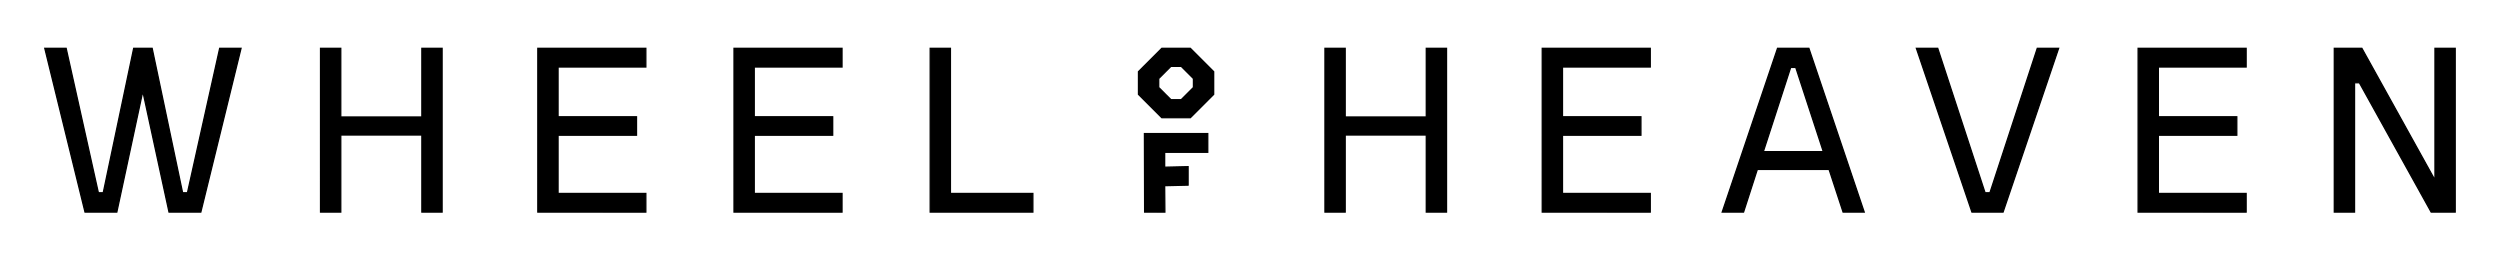 <svg viewBox="0 0 1920 200" aria-label="Wheel of Heaven" fill='currentColor' stroke='currentColor' version="1.1" xmlns="http://www.w3.org/2000/svg" xmlns:svg="http://www.w3.org/2000/svg"> <g><path d="M 65.3,162.891 34.409,37.109 H 50.793 L 75.54,148.043 h 3.755 L 102.676,37.109 h 14.165 l 23.381,110.934 h 3.755 L 168.724,37.109 h 16.384 L 154.218,162.891 H 129.812 L 109.673,70.048 89.705,162.891 Z m 180.875,0 V 37.109 h 15.531 v 52.736 h 62.293 V 37.109 h 15.531 V 162.891 h -15.531 v -59.221 h -62.293 v 59.221 z m 166.88,0 V 37.109 h 82.944 v 14.336 h -67.413 v 38.229 h 60.245 v 14.165 h -60.245 v 44.715 h 67.413 v 14.336 z m 150.667,0 V 37.109 h 82.944 v 14.336 h -67.413 v 38.229 h 60.245 v 14.165 h -60.245 v 44.715 h 67.413 v 14.336 z m 150.667,0 V 37.109 h 15.531 V 148.555 h 63.317 v 14.336 z m 303.179,0 V 37.109 h 15.531 v 52.736 h 62.294 V 37.109 h 15.531 V 162.891 h -15.531 v -59.221 h -62.294 v 59.221 z m 166.88,0 V 37.109 h 82.944 v 14.336 h -67.413 v 38.229 h 60.245 v 14.165 h -60.245 v 44.715 h 67.413 v 14.336 z m 138.208,0 42.496,-125.782 h 24.064 l 42.496,125.782 h -16.213 l -10.752,-32.768 h -55.125 l -10.581,32.768 z m 31.573,-46.421 h 46.08 l -21.163,-64.683 h -3.925 z m 160.224,46.421 -42.667,-125.782 h 16.384 l 36.352,110.934 h 3.755 l 36.352,-110.934 h 16.384 l -42.667,125.782 z m 127.627,0 V 37.109 h 82.944 v 14.336 h -67.413 v 38.229 h 60.245 v 14.165 h -60.245 v 44.715 h 67.413 v 14.336 z m 150.667,0 V 37.109 h 21.163 L 1870.06,138.315 V 37.109 h 15.531 V 162.891 h -18.432 l -55.125,-99.328 h -3.755 v 99.328 z" /> <path d="m 892.272,90.392 -17.92,-17.92 v -17.442 l 17.92,-17.92 h 21.903 l 17.92,17.92 v 17.442 l -17.92,17.92 z m 6.997,-13.824 h 7.908 l 9.387,-9.387 v -6.861 l -9.387,-9.387 h -7.908 l -9.387,9.387 v 6.646 0.215 z M 879.085,162.891 878.922,102.615 h 48.63 v 14.336 H 894.453 v 11.471 l 17.999,-0.427 v 14.165 l -17.999,0.427 0.163,20.303 z" /></g></svg>